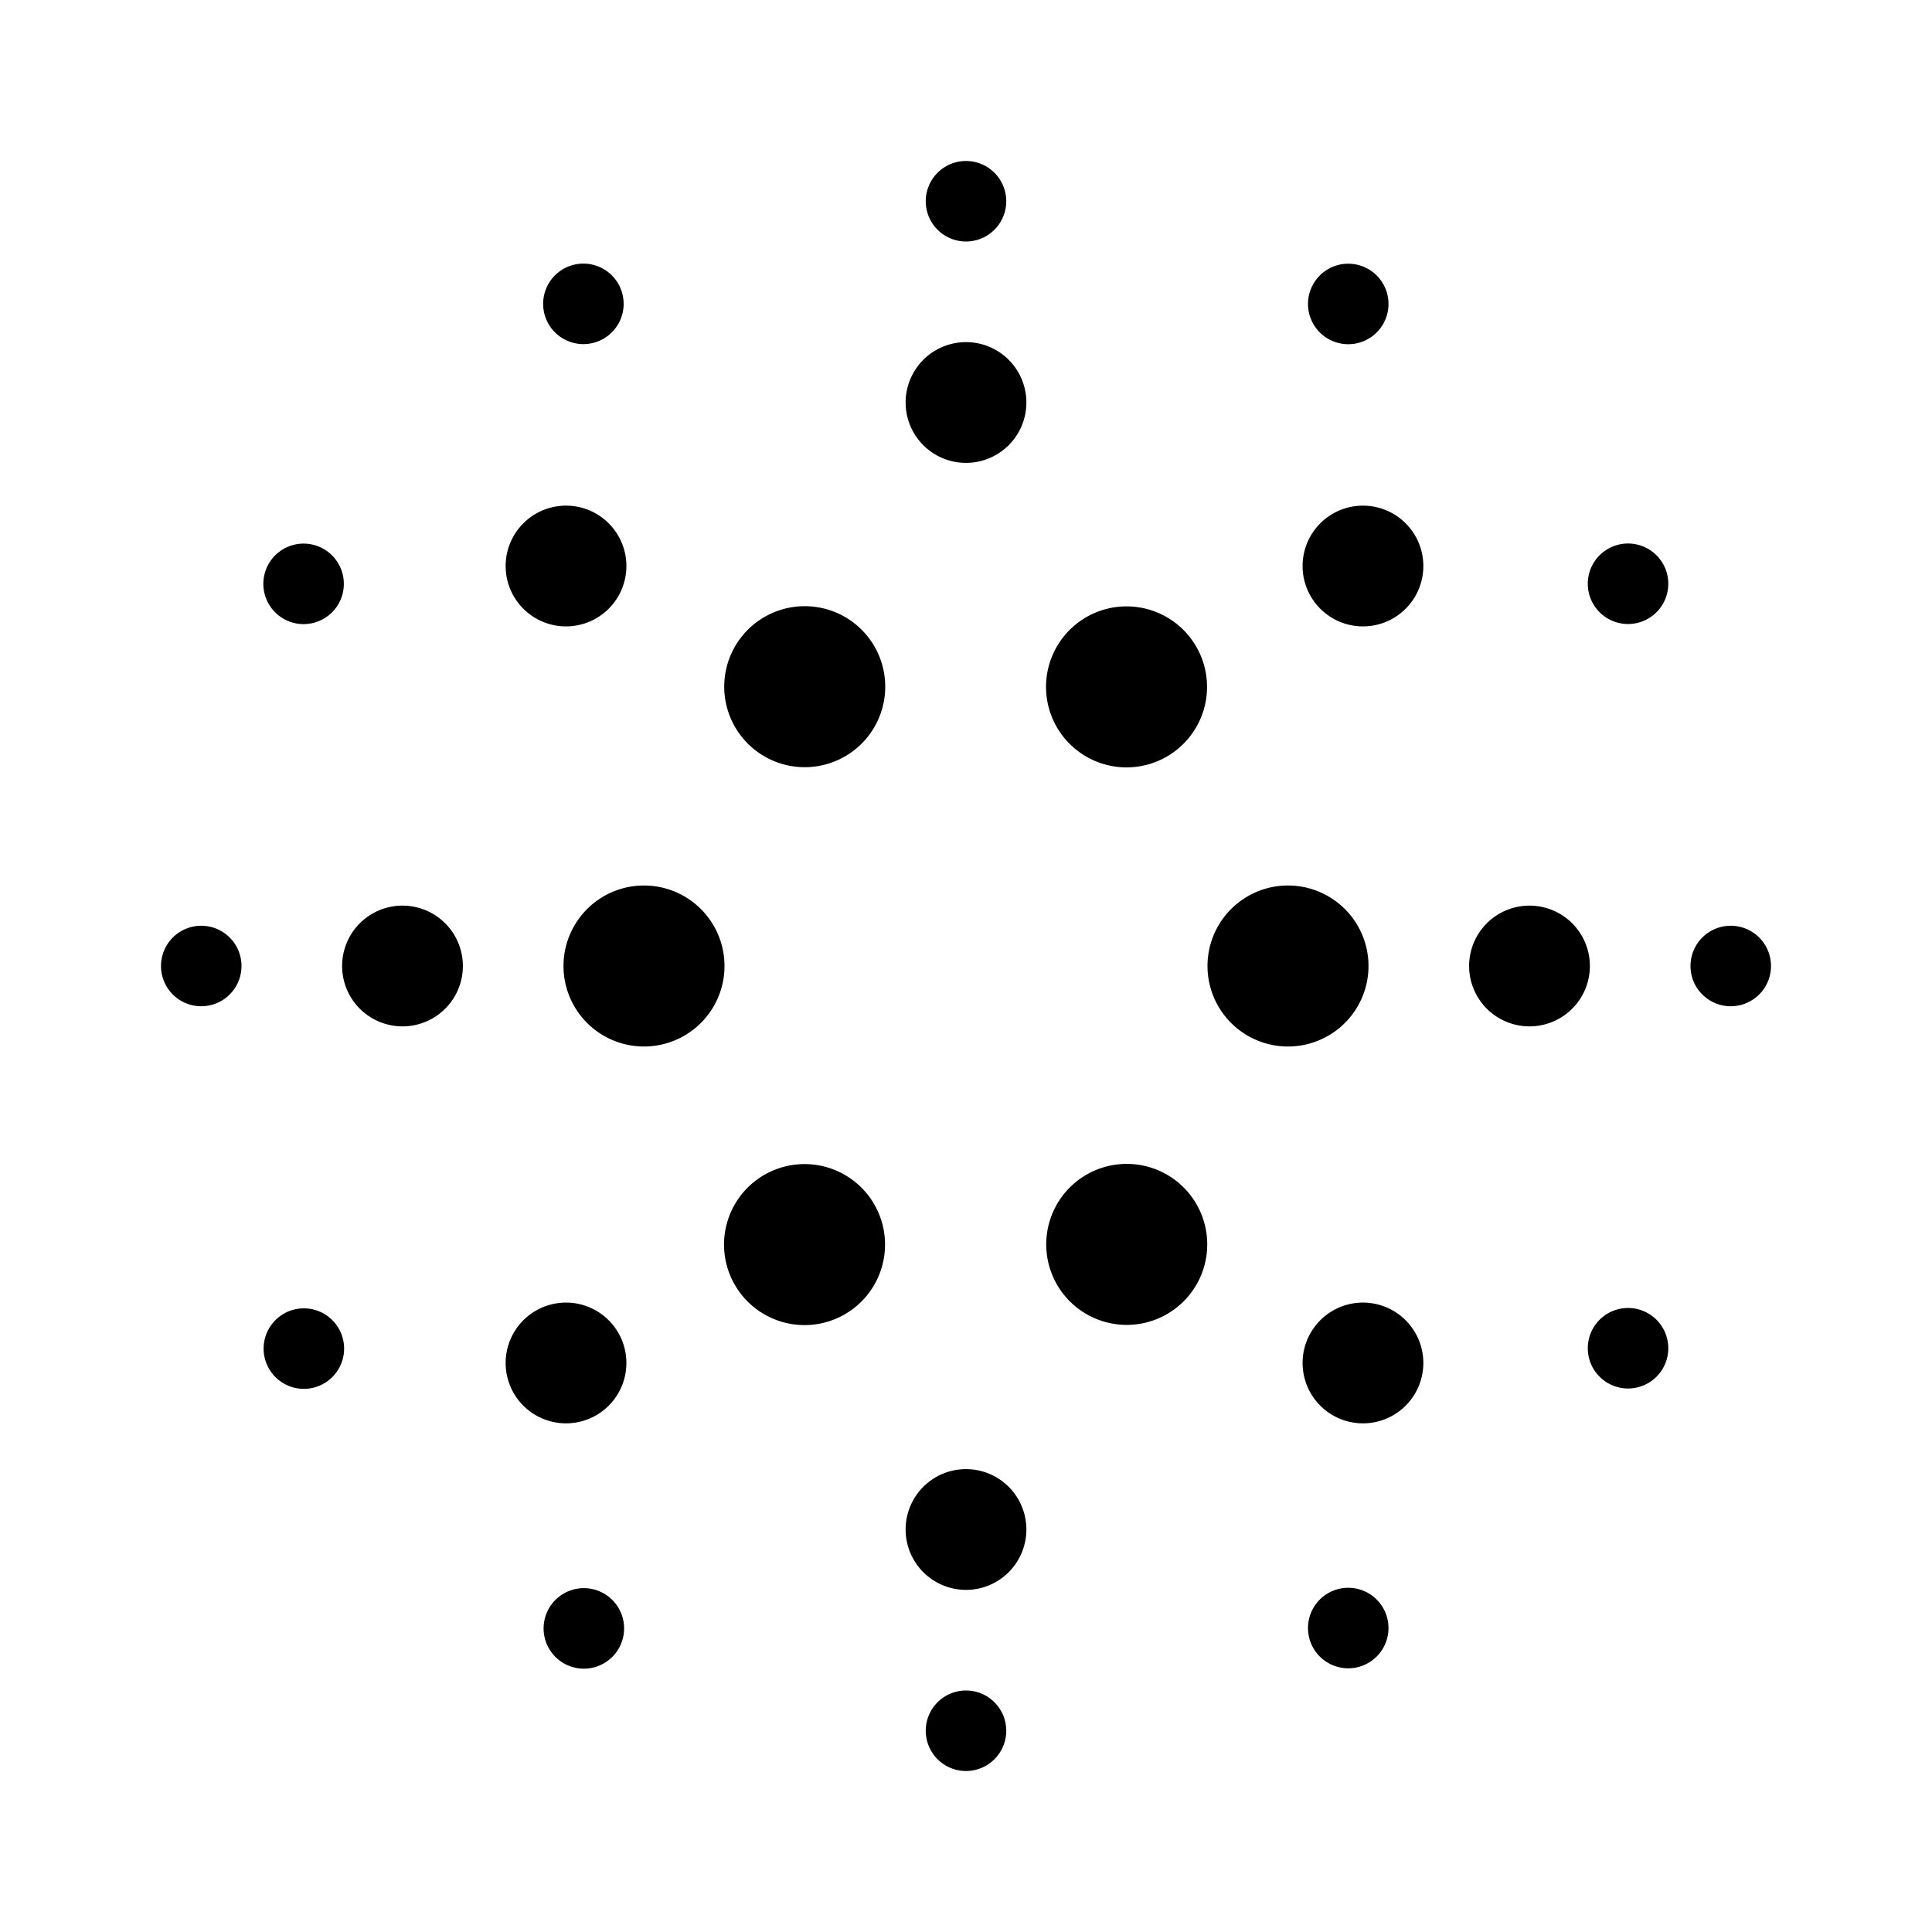 <svg xmlns="http://www.w3.org/2000/svg" width="24" height="24" viewBox="0 0 24 24" fill="none">
    <path fill="currentColor" d="M12 3a.5.5 0 1 0 0-1 .5.5 0 0 0 0 1M12 22a.5.5 0 1 0 0-1 .5.5 0 0 0 0 1M17.183 4.023a.5.5 0 1 1-.866-.5.5.5 0 0 1 .866.5M7 20.66a.5.5 0 1 0 .5-.866.5.5 0 0 0-.5.866M20.477 7.683a.5.5 0 1 1-.5-.866.5.5 0 0 1 .5.866M3.34 17a.5.5 0 1 0 .866-.5.5.5 0 0 0-.866.5M21.5 12.5a.5.5 0 1 1 0-1 .5.5 0 0 1 0 1M2 12a.5.5 0 1 0 1 0 .5.5 0 0 0-1 0M19.977 17.183a.5.5 0 1 1 .5-.866.5.5 0 0 1-.5.866M3.34 7a.5.5 0 1 0 .866.5.5.5 0 0 0-.866-.5M16.317 20.477a.5.5 0 1 1 .866-.5.5.5 0 0 1-.866.5M7 3.34a.5.5 0 1 0 .5.866.5.5 0 0 0-.5-.866M12 4.25a.75.75 0 1 0 0 1.5.75.75 0 0 0 0-1.5M17.48 6.52a.75.75 0 1 0-1.06 1.06.75.75 0 0 0 1.06-1.06M7.58 6.52a.75.75 0 1 0-1.06 1.06.75.75 0 0 0 1.06-1.06M5 11.25a.75.75 0 1 0 0 1.5.75.75 0 0 0 0-1.5M19 11.25a.75.75 0 1 0 0 1.5.75.75 0 0 0 0-1.5M7.58 16.42a.75.75 0 1 0-1.06 1.06.75.75 0 0 0 1.06-1.06M17.48 16.42a.75.75 0 1 0-1.06 1.06.75.75 0 0 0 1.06-1.06M12 18.25a.75.75 0 1 0 0 1.5.75.75 0 0 0 0-1.5M10.866 8.036a1 1 0 1 0-1.732 1 1 1 0 0 0 1.732-1M14.5 7.67a1 1 0 1 0-1 1.732 1 1 0 0 0 1-1.732M8 11a1 1 0 1 0 0 2 1 1 0 0 0 0-2M16 11a1 1 0 1 0 0 2 1 1 0 0 0 0-2M10.5 14.598a1 1 0 1 0-1 1.732 1 1 0 0 0 1-1.732M14.866 14.964a1 1 0 1 0-1.732 1 1 1 0 0 0 1.732-1"/>
</svg>